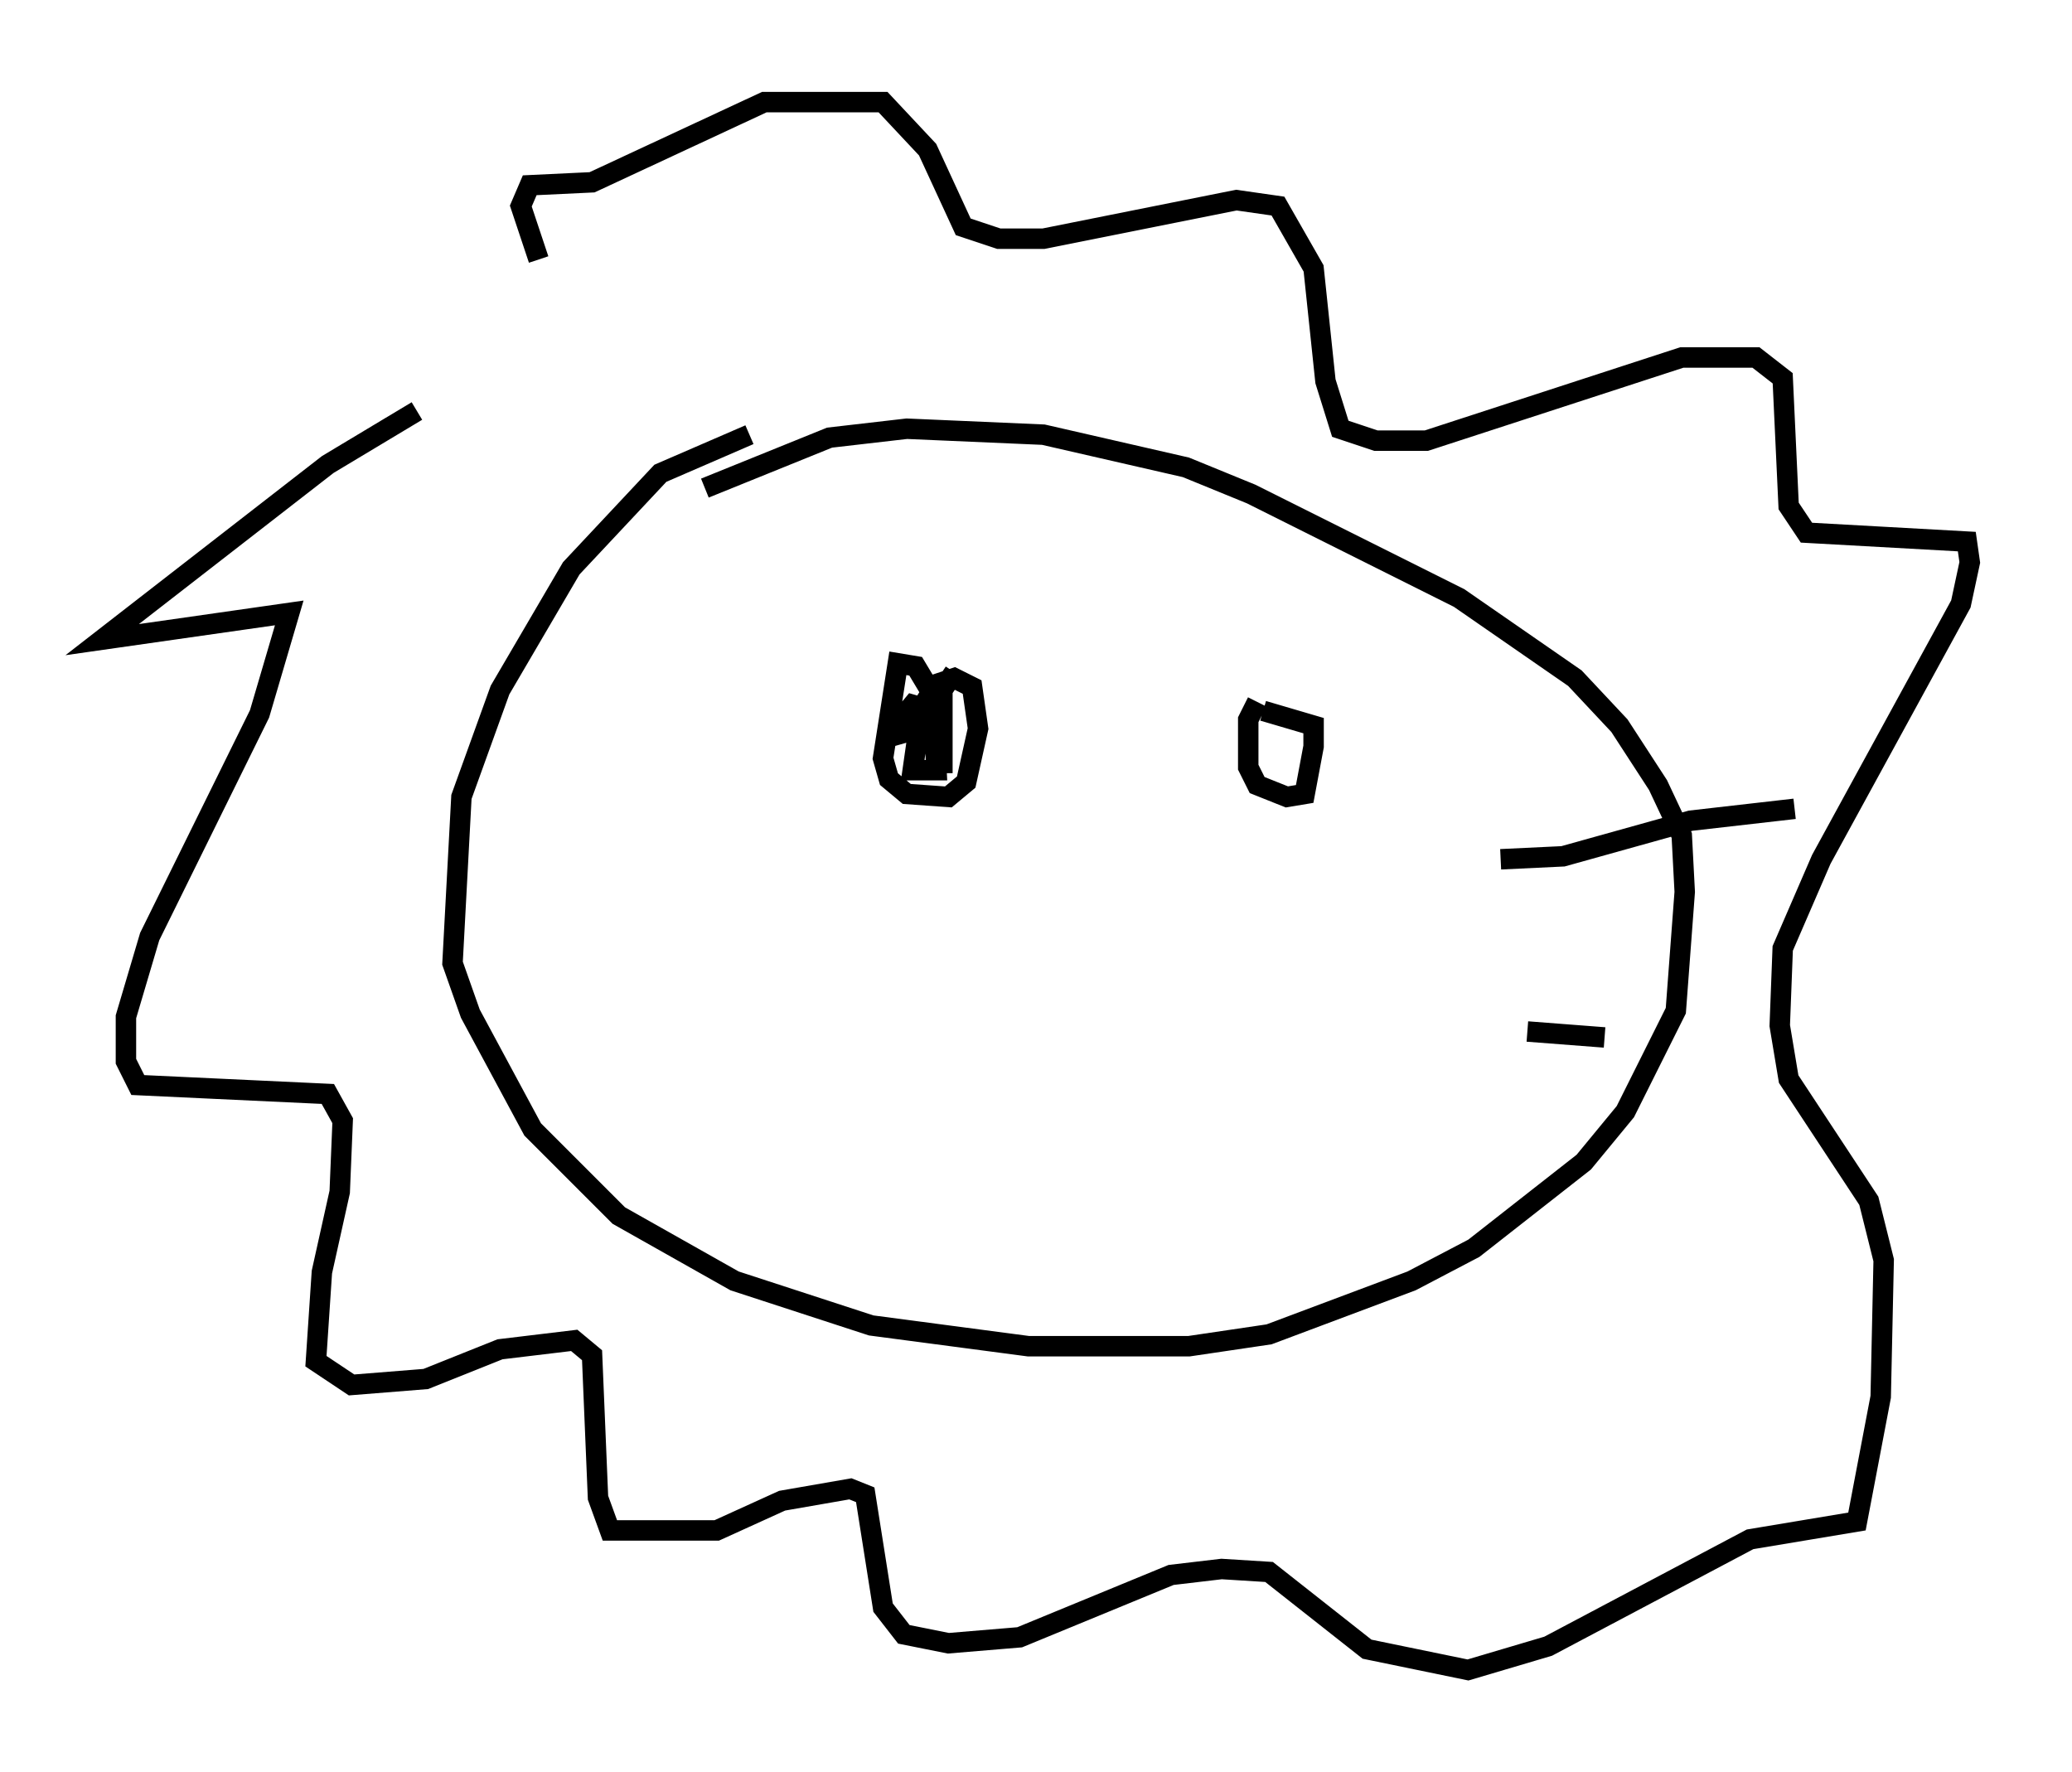 <?xml version="1.0" encoding="utf-8" ?>
<svg baseProfile="full" height="86.693" version="1.1" width="101.363" xmlns="http://www.w3.org/2000/svg" xmlns:ev="http://www.w3.org/2001/xml-events" xmlns:xlink="http://www.w3.org/1999/xlink"><defs /><rect fill="white" height="86.693" width="101.363" x="0" y="0" /><path d="M26.642, 18.508 m-6.246, 1.598 l-4.358, 2.615 -11.039, 8.57 l9.151, -1.307 -1.453, 4.939 l-5.374, 10.894 -1.162, 3.922 l0.0, 2.179 0.581, 1.162 l9.296, 0.436 0.726, 1.307 l-0.145, 3.486 -0.872, 3.922 l-0.291, 4.358 1.743, 1.162 l3.631, -0.291 3.631, -1.453 l3.631, -0.436 0.872, 0.726 l0.291, 6.972 0.581, 1.598 l5.229, 0.0 3.196, -1.453 l3.341, -0.581 0.726, 0.291 l0.872, 5.52 1.017, 1.307 l2.179, 0.436 3.486, -0.291 l7.408, -3.05 2.469, -0.291 l2.324, 0.145 4.793, 3.777 l4.939, 1.017 3.922, -1.162 l9.877, -5.229 5.229, -0.872 l1.162, -6.101 0.145, -6.682 l-0.726, -2.905 -3.922, -5.955 l-0.436, -2.615 0.145, -3.777 l1.888, -4.358 6.827, -12.492 l0.436, -2.034 -0.145, -1.017 l-7.844, -0.436 -0.872, -1.307 l-0.291, -6.246 -1.307, -1.017 l-3.631, 0.0 -12.492, 4.067 l-2.469, 0.0 -1.743, -0.581 l-0.726, -2.324 -0.581, -5.52 l-1.743, -3.05 -2.034, -0.291 l-9.441, 1.888 -2.179, 0.0 l-1.743, -0.581 -1.743, -3.777 l-2.179, -2.324 -5.81, 0.0 l-8.425, 3.922 -3.05, 0.145 l-0.436, 1.017 0.872, 2.615 m10.313, 8.57 l-4.358, 1.888 -4.358, 4.648 l-3.486, 5.955 -1.888, 5.229 l-0.436, 8.134 0.872, 2.469 l3.05, 5.665 4.212, 4.212 l5.665, 3.196 6.682, 2.179 l7.698, 1.017 7.844, 0.0 l3.922, -0.581 6.972, -2.615 l3.05, -1.598 5.374, -4.212 l2.034, -2.469 2.469, -4.939 l0.436, -5.81 -0.145, -2.76 l-1.162, -2.469 -1.888, -2.905 l-2.179, -2.324 -5.665, -3.922 l-10.168, -5.084 -3.196, -1.307 l-6.972, -1.598 -6.682, -0.291 l-3.777, 0.436 -6.101, 2.469 m12.201, 9.006 l-0.581, 0.872 0.0, 4.067 l0.0, -3.05 -1.307, -2.179 l-0.872, -0.145 -0.726, 4.648 l0.291, 1.017 0.872, 0.726 l2.034, 0.145 0.872, -0.726 l0.581, -2.615 -0.291, -2.034 l-0.872, -0.436 -0.872, 0.291 l-0.726, 1.162 -0.436, 3.05 l1.162, 0.0 -0.145, -2.905 l-1.017, -0.291 -0.726, 0.872 l0.291, 1.017 m17.285, -2.034 l-0.436, 0.872 0.0, 2.324 l0.436, 0.872 1.453, 0.581 l0.872, -0.145 0.436, -2.324 l0.0, -1.017 -2.469, -0.726 m11.62, 7.263 l3.05, -0.145 6.246, -1.743 l5.084, -0.581 m-13.073, 10.894 l3.777, 0.291 " fill="none" stroke="black" stroke-width="1" /></svg>